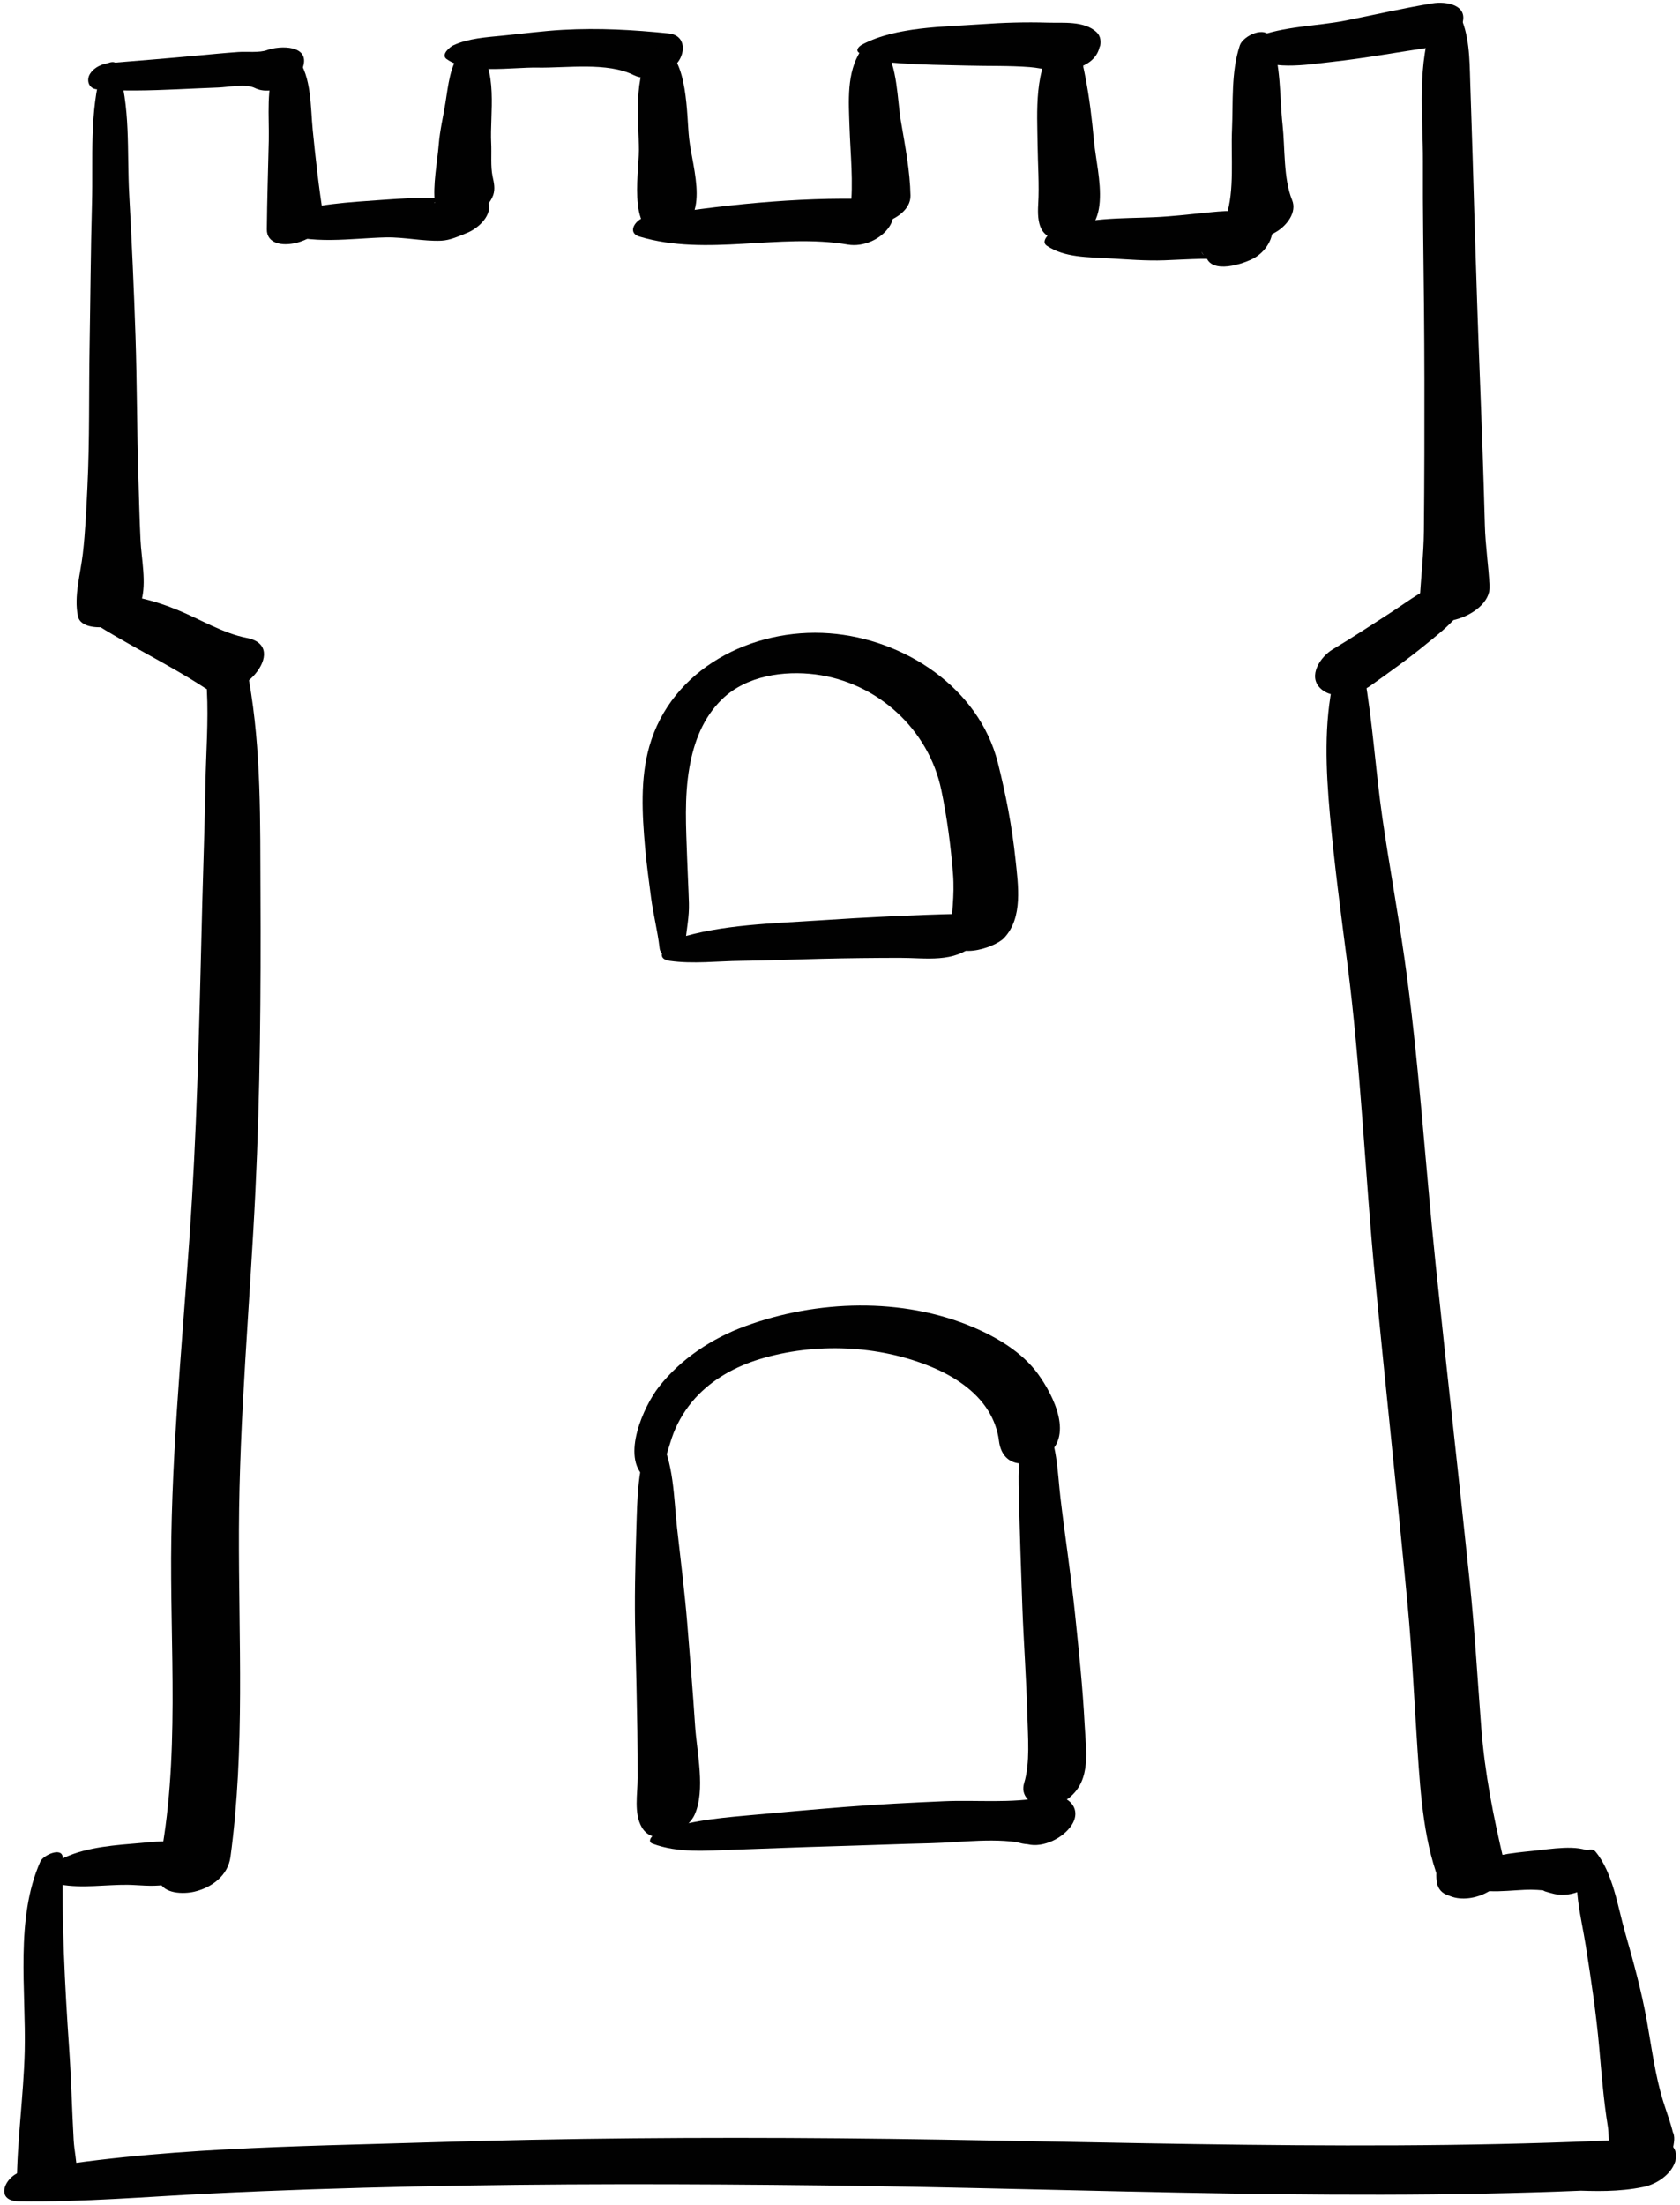 <?xml version="1.0" encoding="UTF-8" standalone="no"?><!DOCTYPE svg PUBLIC "-//W3C//DTD SVG 1.1//EN" "http://www.w3.org/Graphics/SVG/1.1/DTD/svg11.dtd"><svg width="100%" height="100%" viewBox="0 0 388 509" version="1.1" xmlns="http://www.w3.org/2000/svg" xmlns:xlink="http://www.w3.org/1999/xlink" xml:space="preserve" style="fill-rule:evenodd;clip-rule:evenodd;stroke-linejoin:round;stroke-miterlimit:1.414;"><g id="tower"><path d="M23.508,15.866c-2.919,10.096 -1.98,20.665 -2.264,31.11c-0.299,11.025 -0.365,22.058 -0.553,33.086c-0.183,10.755 0.03,21.512 -0.496,32.26c-0.252,5.156 -0.465,10.321 -1.056,15.45c-0.542,4.712 -2.113,9.922 -1.134,14.499c0.61,2.847 5.365,2.76 7.354,2.292c2.879,-0.677 6.395,-2.718 7.277,-5.771c1.242,-4.298 0.037,-9.633 -0.185,-14.143c-0.247,-5.026 -0.347,-10.054 -0.501,-15.085c-0.328,-10.66 -0.303,-21.329 -0.656,-31.99c-0.359,-10.873 -0.852,-21.753 -1.45,-32.615c-0.55,-9.983 0.41,-20.407 -2.776,-29.94c-0.506,-1.519 -3.251,-0.218 -3.56,0.847Z" style="fill:#010101;fill-rule:nonzero;"/><path d="M331.184,4.447c-4.093,9.918 -2.503,22.331 -2.555,32.84c-0.056,11.23 0.14,22.465 0.248,33.694c0.107,11.245 0.111,22.49 0.083,33.735c-0.015,5.956 -0.052,11.912 -0.108,17.867c-0.052,5.593 -0.729,11.037 -0.998,16.583c-0.39,8.015 15.819,3.368 16.168,-3.792c0.053,-1.084 -0.267,-2.129 -0.652,-3.128c-2.446,-6.327 -13.443,-0.937 -14.917,3.547c-0.356,1.085 -0.656,2.22 -0.599,3.373c0.409,8.22 16.522,3.339 16.168,-3.792c-0.234,-4.697 -0.967,-9.365 -1.092,-14.112c-0.154,-5.904 -0.345,-11.808 -0.545,-17.711c-0.379,-11.156 -0.862,-22.308 -1.227,-33.464c-0.365,-11.17 -0.729,-22.34 -1.039,-33.512c-0.165,-5.903 -0.4,-11.805 -0.574,-17.707c-0.154,-5.253 -0.158,-11.012 -2.601,-15.793c-1.211,-2.371 -5.024,-0.415 -5.76,1.372Z" style="fill:#010101;fill-rule:nonzero;"/><path d="M22.392,20.621c6.114,0.44 12.215,0.279 18.335,0.006c3.235,-0.145 6.471,-0.298 9.707,-0.42c2.276,-0.086 6.375,-0.926 8.443,0.116c3.749,1.889 9.807,-0.93 11.089,-4.813c1.72,-5.202 -5.373,-5.022 -8.298,-3.938c-1.756,0.651 -4.725,0.294 -6.613,0.431c-3.291,0.237 -6.576,0.557 -9.861,0.862c-6.604,0.614 -13.211,1.147 -19.821,1.685c-1.749,0.143 -3.56,0.939 -4.551,2.451c-0.956,1.457 -0.369,3.48 1.57,3.62Z" style="fill:#010101;fill-rule:nonzero;"/><path d="M288.15,12.413c4.722,4.131 13.659,2.501 19.337,1.884c7.864,-0.854 15.659,-2.332 23.489,-3.439c-0.659,-3.157 -1.319,-6.313 -1.979,-9.47c-2.499,1.206 -4.795,2.729 -5.773,5.44c-0.331,0.918 -0.134,1.937 0.566,2.625c1.005,0.986 2.36,1.355 3.719,1.557c3.832,0.568 8.904,-1.574 10.197,-5.489c1.468,-4.442 -3.784,-5.257 -6.849,-4.753c-6.714,1.105 -13.355,2.643 -20.028,3.966c-6.821,1.354 -14.369,1.271 -20.844,3.883c-1.178,0.474 -3.338,2.481 -1.835,3.796Z" style="fill:#010101;fill-rule:nonzero;"/><path d="M63.637,14.989c-2.25,5.289 -1.435,11.846 -1.563,17.497c-0.155,6.818 -0.38,13.64 -0.447,20.459c-0.064,6.519 14.006,2.785 13.059,-3.063c-1.065,-6.576 -1.78,-13.154 -2.45,-19.779c-0.549,-5.423 -0.222,-12.274 -3.599,-16.793c-1.279,-1.711 -4.418,0.311 -5,1.679Z" style="fill:#010101;fill-rule:nonzero;"/><path d="M64.25,53.417c7.234,3.264 17.148,1.551 24.866,1.391c4.255,-0.088 8.652,0.937 12.778,0.762c2.078,-0.088 4.03,-1.037 5.939,-1.788c2.568,-1.011 6.194,-4.208 4.826,-7.36c-1.74,-4.011 -7.722,-2.172 -10.398,-0.565c-0.318,0.19 -0.637,0.381 -0.955,0.571c-2.182,1.306 0.059,-0.758 0.122,-0.756c-4.39,-0.105 -8.798,0.159 -13.175,0.473c-7.551,0.54 -15.571,0.941 -22.77,3.406c-1.381,0.473 -3.314,2.927 -1.233,3.866Z" style="fill:#010101;fill-rule:nonzero;"/><path d="M106.478,11.832c-2.608,3.479 -2.934,7.785 -3.612,11.969c-0.518,3.188 -1.27,6.275 -1.529,9.494c-0.338,4.188 -1.423,9.496 -0.88,13.623c0.267,2.019 1.549,3.076 3.512,3.464c-0.268,-0.087 -0.535,-0.175 -0.804,-0.263c4.473,2.517 14.197,-4.752 8.254,-8.097c-2.685,-1.51 -6.457,0.046 -8.432,2.054c-1.714,1.743 -2.574,4.771 0.178,6.043c2.717,1.256 6.437,-0.025 8.432,-2.054c-1.207,1.03 -0.997,0.876 0.629,-0.465c0.765,-0.726 1.327,-1.582 1.686,-2.57c0.488,-1.477 0.17,-2.815 -0.142,-4.272c-0.503,-2.348 -0.202,-5.309 -0.331,-7.74c-0.345,-6.489 1.779,-17.396 -3.508,-22.021c-1.044,-0.914 -2.748,-0.105 -3.453,0.835Z" style="fill:#010101;fill-rule:nonzero;"/><path d="M103.161,13.647c5.099,3.606 15.048,1.85 20.975,1.959c6.632,0.123 16.122,-1.329 22.249,1.744c3.058,1.534 7.339,-0.12 9.596,-2.338c2.421,-2.378 2.644,-6.872 -1.599,-7.302c-8.214,-0.834 -16.066,-1.279 -24.346,-0.824c-4.636,0.255 -9.27,0.882 -13.89,1.337c-3.759,0.37 -7.989,0.625 -11.445,2.236c-0.824,0.384 -2.966,2.18 -1.54,3.188Z" style="fill:#010101;fill-rule:nonzero;"/><path d="M150.557,11.881c-4.456,5.415 -3.001,16.217 -2.996,22.756c0.004,5.682 -2.982,21.481 6.997,19.137c10.014,-2.353 5.358,-14.745 4.587,-21.854c-0.584,-5.376 -0.229,-18.113 -5.974,-20.92c-0.929,-0.454 -2.033,0.176 -2.614,0.881Z" style="fill:#010101;fill-rule:nonzero;"/><path d="M147.713,54.626c15.537,4.658 32.317,-0.857 48.132,1.842c3.483,0.595 7.607,-1.185 9.548,-4.144c2.474,-3.772 -0.747,-6.257 -4.388,-6.368c-17.108,-0.523 -34.94,1.438 -51.811,4.14c-2.266,0.363 -4.611,3.592 -1.481,4.53Z" style="fill:#010101;fill-rule:nonzero;"/><path d="M198.821,11.688c-3.354,5.047 -2.811,11.834 -2.621,17.628c0.209,6.371 0.934,12.721 0.222,19.085c-0.716,6.397 13.991,3.354 13.856,-3.25c-0.116,-5.702 -1.232,-11.462 -2.195,-17.07c-0.888,-5.172 -0.764,-12.776 -3.846,-17.178c-1.309,-1.87 -4.319,-0.867 -5.416,0.785Z" style="fill:#010101;fill-rule:nonzero;"/><path d="M198.262,12.071c2.35,2.138 6.292,2.271 9.292,2.506c5.27,0.413 10.596,0.413 15.878,0.562c4.803,0.135 9.607,-0.018 14.403,0.354c1.716,0.134 3.34,0.501 5.029,0.782c0.926,0.153 1.843,0.24 2.782,0.174c1.221,-0.086 9.183,-2.412 2.879,-0.705c2.713,-0.735 5.047,-2.402 5.496,-5.29c-0.014,0.18 -0.028,0.358 -0.042,0.537c0.381,-1.263 0.252,-2.677 -0.781,-3.617c-2.87,-2.61 -7.751,-2.038 -11.244,-2.147c-5.108,-0.16 -10.284,0.002 -15.38,0.366c-8.633,0.617 -19.637,0.54 -27.447,4.688c-0.525,0.278 -1.593,1.129 -0.865,1.79Z" style="fill:#010101;fill-rule:nonzero;"/><path d="M243.903,9.709c-5.166,5.847 -4.357,16.312 -4.272,23.614c0.054,4.6 0.413,9.295 0.143,13.887c-0.243,4.123 0.278,8.183 5.614,7.957c12.535,-0.531 7.975,-14.892 7.263,-22.652c-0.462,-5.027 -1.049,-9.973 -2.021,-14.929c-0.604,-3.078 -1.151,-6.453 -3.906,-8.298c-0.847,-0.566 -2.137,-0.353 -2.821,0.421Z" style="fill:#010101;fill-rule:nonzero;"/><path d="M286.345,10.462c-2.051,6.127 -1.534,13.126 -1.816,19.508c-0.272,6.147 0.622,13.979 -1.31,19.847c-0.928,2.819 1.067,5.065 3.799,5.511c2.984,0.485 5.401,-0.344 7.922,-1.919c2.251,-1.407 4.635,-4.395 3.479,-7.206c-2.031,-4.943 -1.629,-12.071 -2.208,-17.379c-0.702,-6.442 -0.307,-13.981 -2.744,-20.055c-1.208,-3.007 -6.401,-0.461 -7.122,1.693Z" style="fill:#010101;fill-rule:nonzero;"/><path d="M241.767,56.732c4.122,2.781 9.571,2.625 14.389,2.912c4.236,0.253 8.534,0.605 12.78,0.453c2.852,-0.104 5.699,-0.285 8.554,-0.339c0.575,-0.009 1.149,-0.009 1.725,-0.001c2.071,0.015 -1.255,0.182 -1.701,-1.673c0.252,0.6 0.626,1.085 1.123,1.458c3.591,2.951 -0.199,-0.791 -0.16,-0.611c1.007,4.672 8.965,1.926 11.237,0.61c4.679,-2.708 6.484,-9.835 -0.271,-11.005c-1.468,-0.254 -3.058,-0.136 -4.475,0.303c1.817,-0.563 0.079,-0.12 -0.53,-0.126c-2.052,-0.019 -4.115,0.214 -6.152,0.417c-3.913,0.389 -7.751,0.84 -11.682,1.017c-7.583,0.342 -16.08,-0.05 -23.143,3.079c-0.892,0.395 -3.278,2.437 -1.694,3.506Z" style="fill:#010101;fill-rule:nonzero;"/><path d="M19.206,142.22c9.053,6.111 19.044,10.686 28.163,16.635c7.468,4.873 20.095,-9.582 9.611,-11.587c-5.465,-1.046 -10.829,-4.351 -15.959,-6.444c-5.734,-2.341 -11.354,-3.74 -17.562,-3.718c-1.576,0.006 -7.109,3.186 -4.253,5.114Z" style="fill:#010101;fill-rule:nonzero;"/><path d="M334.604,133.95c-4.98,1.36 -9.252,4.792 -13.535,7.559c-4.41,2.849 -8.793,5.72 -13.298,8.419c-2.765,1.657 -5.811,6.113 -2.815,8.986c2.984,2.862 8.591,1.516 11.563,-0.609c4.348,-3.108 8.72,-6.2 12.849,-9.598c3.722,-3.064 9.521,-7.295 9.905,-12.512c0.169,-2.319 -3.116,-2.669 -4.669,-2.245Z" style="fill:#010101;fill-rule:nonzero;"/><path d="M50.992,155.095c-0.249,0.285 -0.54,0.52 -0.874,0.703c-1.126,0.723 -2.413,2.103 -2.335,3.561c0.385,7.164 -0.211,14.486 -0.331,21.659c-0.152,9.043 -0.492,18.083 -0.726,27.124c-0.588,22.813 -1.014,45.598 -2.368,68.385c-1.553,26.131 -4.363,52.299 -4.788,78.479c-0.411,25.277 2.158,51.07 -2.906,76.016c5.413,-1.287 10.827,-2.574 16.239,-3.861c-0.934,-3.318 -4.035,-3.868 -7.051,-4.438c-3.659,-0.693 -9.691,2.042 -9.671,6.351c0.009,1.862 -0.044,3.299 0.542,5.109c1.004,3.106 5.693,3.124 8.162,2.544c4.061,-0.953 7.762,-3.746 8.342,-8.028c3.396,-25.064 1.864,-50.333 1.956,-75.524c0.095,-26.053 2.549,-52.152 3.803,-78.169c1.105,-22.925 1.278,-45.793 1.172,-68.735c-0.076,-16.403 0.214,-32.996 -2.648,-49.191c-0.347,-1.959 -1.809,-2.488 -3.653,-2.534c-1.11,-0.03 -1.935,-0.365 -2.865,0.549Z" style="fill:#010101;fill-rule:nonzero;"/><path d="M308.006,156.871c-2.285,10.142 -1.777,20.854 -0.866,31.135c1.018,11.484 2.551,22.931 4.028,34.362c3.114,24.102 4.073,48.479 6.402,72.67c2.422,25.157 5.144,50.285 7.52,75.448c1.056,11.168 1.537,22.35 2.295,33.538c0.703,10.383 1.48,22.171 5.659,31.831c3.585,-2.869 7.171,-5.738 10.756,-8.607c-1.412,-0.322 -2.829,-0.348 -4.263,-0.542c-3.081,-0.417 -7.593,1.534 -7.755,5.092c-0.084,0.786 -0.081,1.571 0.009,2.354c0.093,1.422 0.884,2.725 2.259,3.26c0.332,0.129 0.665,0.258 0.997,0.388c5.002,1.946 13.755,-1.917 12.284,-8.144c-2.443,-10.343 -4.416,-20.225 -5.235,-30.867c-0.865,-11.246 -1.506,-22.473 -2.67,-33.695c-2.538,-24.454 -5.333,-48.881 -7.873,-73.335c-2.443,-23.524 -3.867,-47.229 -7.21,-70.645c-1.538,-10.774 -3.517,-21.48 -5.075,-32.253c-1.585,-10.947 -2.232,-22.103 -4.16,-32.986c-0.608,-3.435 -6.494,-1.698 -7.102,0.996Z" style="fill:#010101;fill-rule:nonzero;"/><path d="M13.922,435.072c5.039,0.918 10.469,0.012 15.564,0.066c4.692,0.051 12.557,1.697 14.72,-4.849c2.189,-6.629 -8.356,-5.096 -11.537,-4.82c-5.843,0.505 -12.396,0.879 -17.785,3.383c-2.45,1.138 -5.313,5.429 -0.962,6.22Z" style="fill:#010101;fill-rule:nonzero;"/><path d="M338.626,435.339c3.915,2.253 10.761,0.87 15.097,0.931c0.868,0.013 1.722,0.058 2.585,0.142c0.449,0.049 0.896,0.111 1.341,0.189c-3.165,-0.503 0.943,0.57 1.427,0.674c3.85,0.826 9.128,-1.273 10.403,-5.26c0.621,-1.94 -0.234,-3.391 -1.891,-4.358c-3.267,-1.908 -9.42,-0.773 -13.648,-0.343c-4.906,0.5 -10.266,1.025 -14.644,3.449c-1.749,0.969 -2.681,3.419 -0.67,4.576Z" style="fill:#010101;fill-rule:nonzero;"/><path d="M4.321,508.21c14.795,0.224 29.636,-1.085 44.408,-1.807c15.66,-0.766 31.331,-1.271 47.005,-1.613c31.507,-0.689 63.037,-0.621 94.548,-0.254c62.453,0.728 124.896,4.035 187.328,0.628c0.608,-3.739 1.217,-7.478 1.826,-11.216c-5.791,1.193 -11.298,2.011 -16.892,4.073c-4.503,1.659 -5.567,7.433 0.139,7.649c5.799,0.221 11.146,0.401 16.882,-0.781c2.975,-0.612 6.306,-2.782 7.299,-5.787c1.191,-3.605 -2.337,-5.6 -5.473,-5.429c-62.506,3.412 -124.994,0.537 -187.531,-0.009c-31.598,-0.275 -63.189,-0.043 -94.773,0.941c-31.013,0.966 -63.017,1.159 -93.627,6.61c-4.168,0.744 -7.024,6.907 -1.139,6.995Z" style="fill:#010101;fill-rule:nonzero;"/><path d="M150.7,425.636c5.957,2.225 12.448,1.613 18.682,1.403c7.569,-0.255 15.136,-0.577 22.707,-0.79c7.621,-0.213 15.239,-0.531 22.861,-0.711c7.04,-0.166 15.539,-1.437 22.412,0.236c3.579,0.871 8.173,-1.42 10.123,-4.393c2.449,-3.736 -0.634,-7.039 -4.652,-6.753c-2.28,0.162 -4.244,0.507 -6.314,1.523c-2.172,1.066 -7.091,5.124 -3.772,7.809c1.483,1.2 2.711,1.671 4.616,1.813c1.185,-3.625 2.37,-7.251 3.556,-10.877c-7.168,1.484 -15.46,0.629 -22.775,0.942c-7.692,0.329 -15.39,0.717 -23.064,1.329c-7.708,0.614 -15.41,1.305 -23.11,2.014c-7.007,0.646 -13.99,1.318 -20.52,4.109c-0.719,0.309 -2.119,1.835 -0.75,2.346Z" style="fill:#010101;fill-rule:nonzero;"/><path d="M150.168,331.758c-2.952,6.683 -2.973,14.11 -3.201,21.342c-0.257,8.184 -0.451,16.366 -0.244,24.554c0.188,7.371 0.366,14.742 0.479,22.114c0.055,3.574 0.07,7.149 0.066,10.725c-0.003,3.666 -0.927,8.101 0.956,11.359c2.838,4.911 10.452,0.963 12.199,-2.901c2.557,-5.658 0.512,-14.401 0.113,-20.498c-0.515,-7.878 -1.17,-15.746 -1.809,-23.614c-0.599,-7.375 -1.543,-14.712 -2.356,-22.064c-0.784,-7.089 -0.709,-15.17 -4.248,-21.48c-0.443,-0.794 -1.683,-0.153 -1.955,0.463Z" style="fill:#010101;fill-rule:nonzero;"/><path d="M237.822,328.316c-2.762,5.041 -2.649,11.016 -2.513,16.688c0.208,8.672 0.482,17.347 0.804,26.015c0.306,8.259 0.928,16.501 1.146,24.766c0.138,5.271 0.669,11.233 -0.723,15.825c-0.428,1.408 -0.203,2.686 0.814,3.771c0.052,0.056 0.104,0.111 0.156,0.167c2.208,2.353 7.224,1.271 9.416,-0.496c5.162,-4.164 3.883,-10.908 3.576,-16.938c-0.432,-8.466 -1.329,-16.914 -2.197,-25.345c-0.933,-9.044 -2.336,-18.03 -3.399,-27.061c-0.685,-5.809 -0.722,-12.8 -3.742,-17.875c-0.697,-1.169 -2.779,-0.538 -3.338,0.483Z" style="fill:#010101;fill-rule:nonzero;"/><path d="M151.873,340.31c1.893,-2.646 2.511,-6.451 3.698,-9.488c1.132,-2.896 2.902,-5.74 4.989,-8.039c3.995,-4.402 9.307,-7.308 14.909,-9.01c12.735,-3.868 27.463,-3.284 39.757,1.848c5.044,2.105 10.083,5.351 13.01,10.088c1.296,2.097 2.171,4.465 2.471,6.908c0.713,5.818 5.863,6.457 10.473,3.662c7.097,-4.304 2.145,-14.121 -1.456,-19.081c-3.638,-5.012 -9.46,-8.462 -15.064,-10.831c-16.357,-6.918 -36.011,-6.243 -52.486,-0.226c-7.746,2.829 -14.934,7.557 -20.035,14.077c-3.434,4.387 -8.736,16.089 -3.253,20.816c0.895,0.773 2.39,0.11 2.987,-0.724Z" style="fill:#010101;fill-rule:nonzero;"/><path d="M154.665,221.827c5.398,0.776 11.068,0.059 16.505,0.003c6.21,-0.064 12.413,-0.33 18.622,-0.479c6.012,-0.145 12.025,-0.208 18.039,-0.215c6.055,-0.008 12.521,1.261 17.339,-3.197c1.188,-1.1 1.788,-2.577 1.322,-4.146c-0.052,-0.175 -0.104,-0.35 -0.156,-0.524c-0.562,-1.892 -3.22,-2.333 -4.831,-2.295c-10.732,0.257 -21.455,0.785 -32.166,1.502c-10.685,0.715 -22.729,0.937 -32.993,4.213c-1.9,0.603 -5.801,4.545 -1.681,5.138Z" style="fill:#010101;fill-rule:nonzero;"/><path d="M158.294,217.478c0.288,-3.083 0.902,-5.807 0.813,-8.97c-0.099,-3.486 -0.297,-6.97 -0.417,-10.454c-0.24,-6.974 -0.673,-13.976 0.539,-20.893c1.045,-5.962 3.19,-11.548 7.605,-15.801c5.552,-5.348 14.188,-6.602 21.516,-5.658c14.292,1.841 26.116,12.662 29.04,26.644c1.337,6.392 2.193,12.903 2.708,19.41c0.404,5.101 -0.347,9.456 -0.573,14.074c-0.312,6.327 10.078,3.13 12.363,0.718c4.447,-4.697 3.254,-12.293 2.636,-18.176c-0.788,-7.503 -2.228,-14.993 -4.077,-22.305c-4.381,-17.316 -21.623,-28.566 -38.857,-29.854c-17.906,-1.339 -36.518,8.17 -41.628,26.122c-2.124,7.463 -1.654,15.608 -0.984,23.241c0.339,3.854 0.871,7.683 1.368,11.519c0.509,3.938 1.554,7.92 1.985,11.781c0.356,3.18 5.733,1.069 5.963,-1.398Z" style="fill:#010101;fill-rule:nonzero;"/><path d="M9.334,429.74c-5.879,13.212 -3.285,29.759 -3.623,43.795c-0.246,10.203 -1.815,21.111 -1.815,30.952c0,6.917 14.725,2.948 13.834,-3.245c-0.308,-2.138 -1.464,-3.371 -3.451,-4.182c-2.481,-1.012 -5.175,0.07 -7.081,1.725c-1.818,1.578 -2.979,3.311 -3.302,5.702c-0.844,6.261 13.834,3.413 13.834,-3.245c0,-2.367 -0.583,-4.793 -0.716,-7.178c-0.395,-7.077 -0.559,-14.166 -1.048,-21.235c-1.016,-14.646 -1.714,-29.149 -1.468,-43.813c0.048,-2.826 -4.517,-0.729 -5.164,0.724Z" style="fill:#010101;fill-rule:nonzero;"/><path d="M364.816,428.67c-1.774,6.44 0.399,14.052 1.417,20.51c1.24,7.872 2.413,15.675 3.117,23.615c0.539,6.079 1.011,12.171 1.99,18.172c0.518,3.169 -0.552,7.952 2.906,9.606c3.748,1.793 11.456,-0.772 12.258,-5.32c0.326,-1.85 0.256,-2.873 -1.036,-4.317c-2.607,-2.913 -8.968,-0.864 -11.08,1.657c-0.507,0.604 -1.119,1.148 -1.483,1.851c4.253,-1.03 8.505,-2.062 12.758,-3.092c-0.021,-0.021 -0.043,-0.042 -0.064,-0.063c0.359,0.828 0.719,1.655 1.078,2.483c-0.48,-2.793 -1.693,-5.867 -2.552,-8.626c-1.871,-6.014 -2.673,-12.496 -3.795,-18.692c-1.244,-6.876 -3.088,-13.58 -5.006,-20.296c-1.706,-5.976 -2.81,-13.853 -6.866,-18.71c-0.92,-1.101 -3.327,0.077 -3.642,1.222Z" style="fill:#010101;fill-rule:nonzero;"/></g></svg>